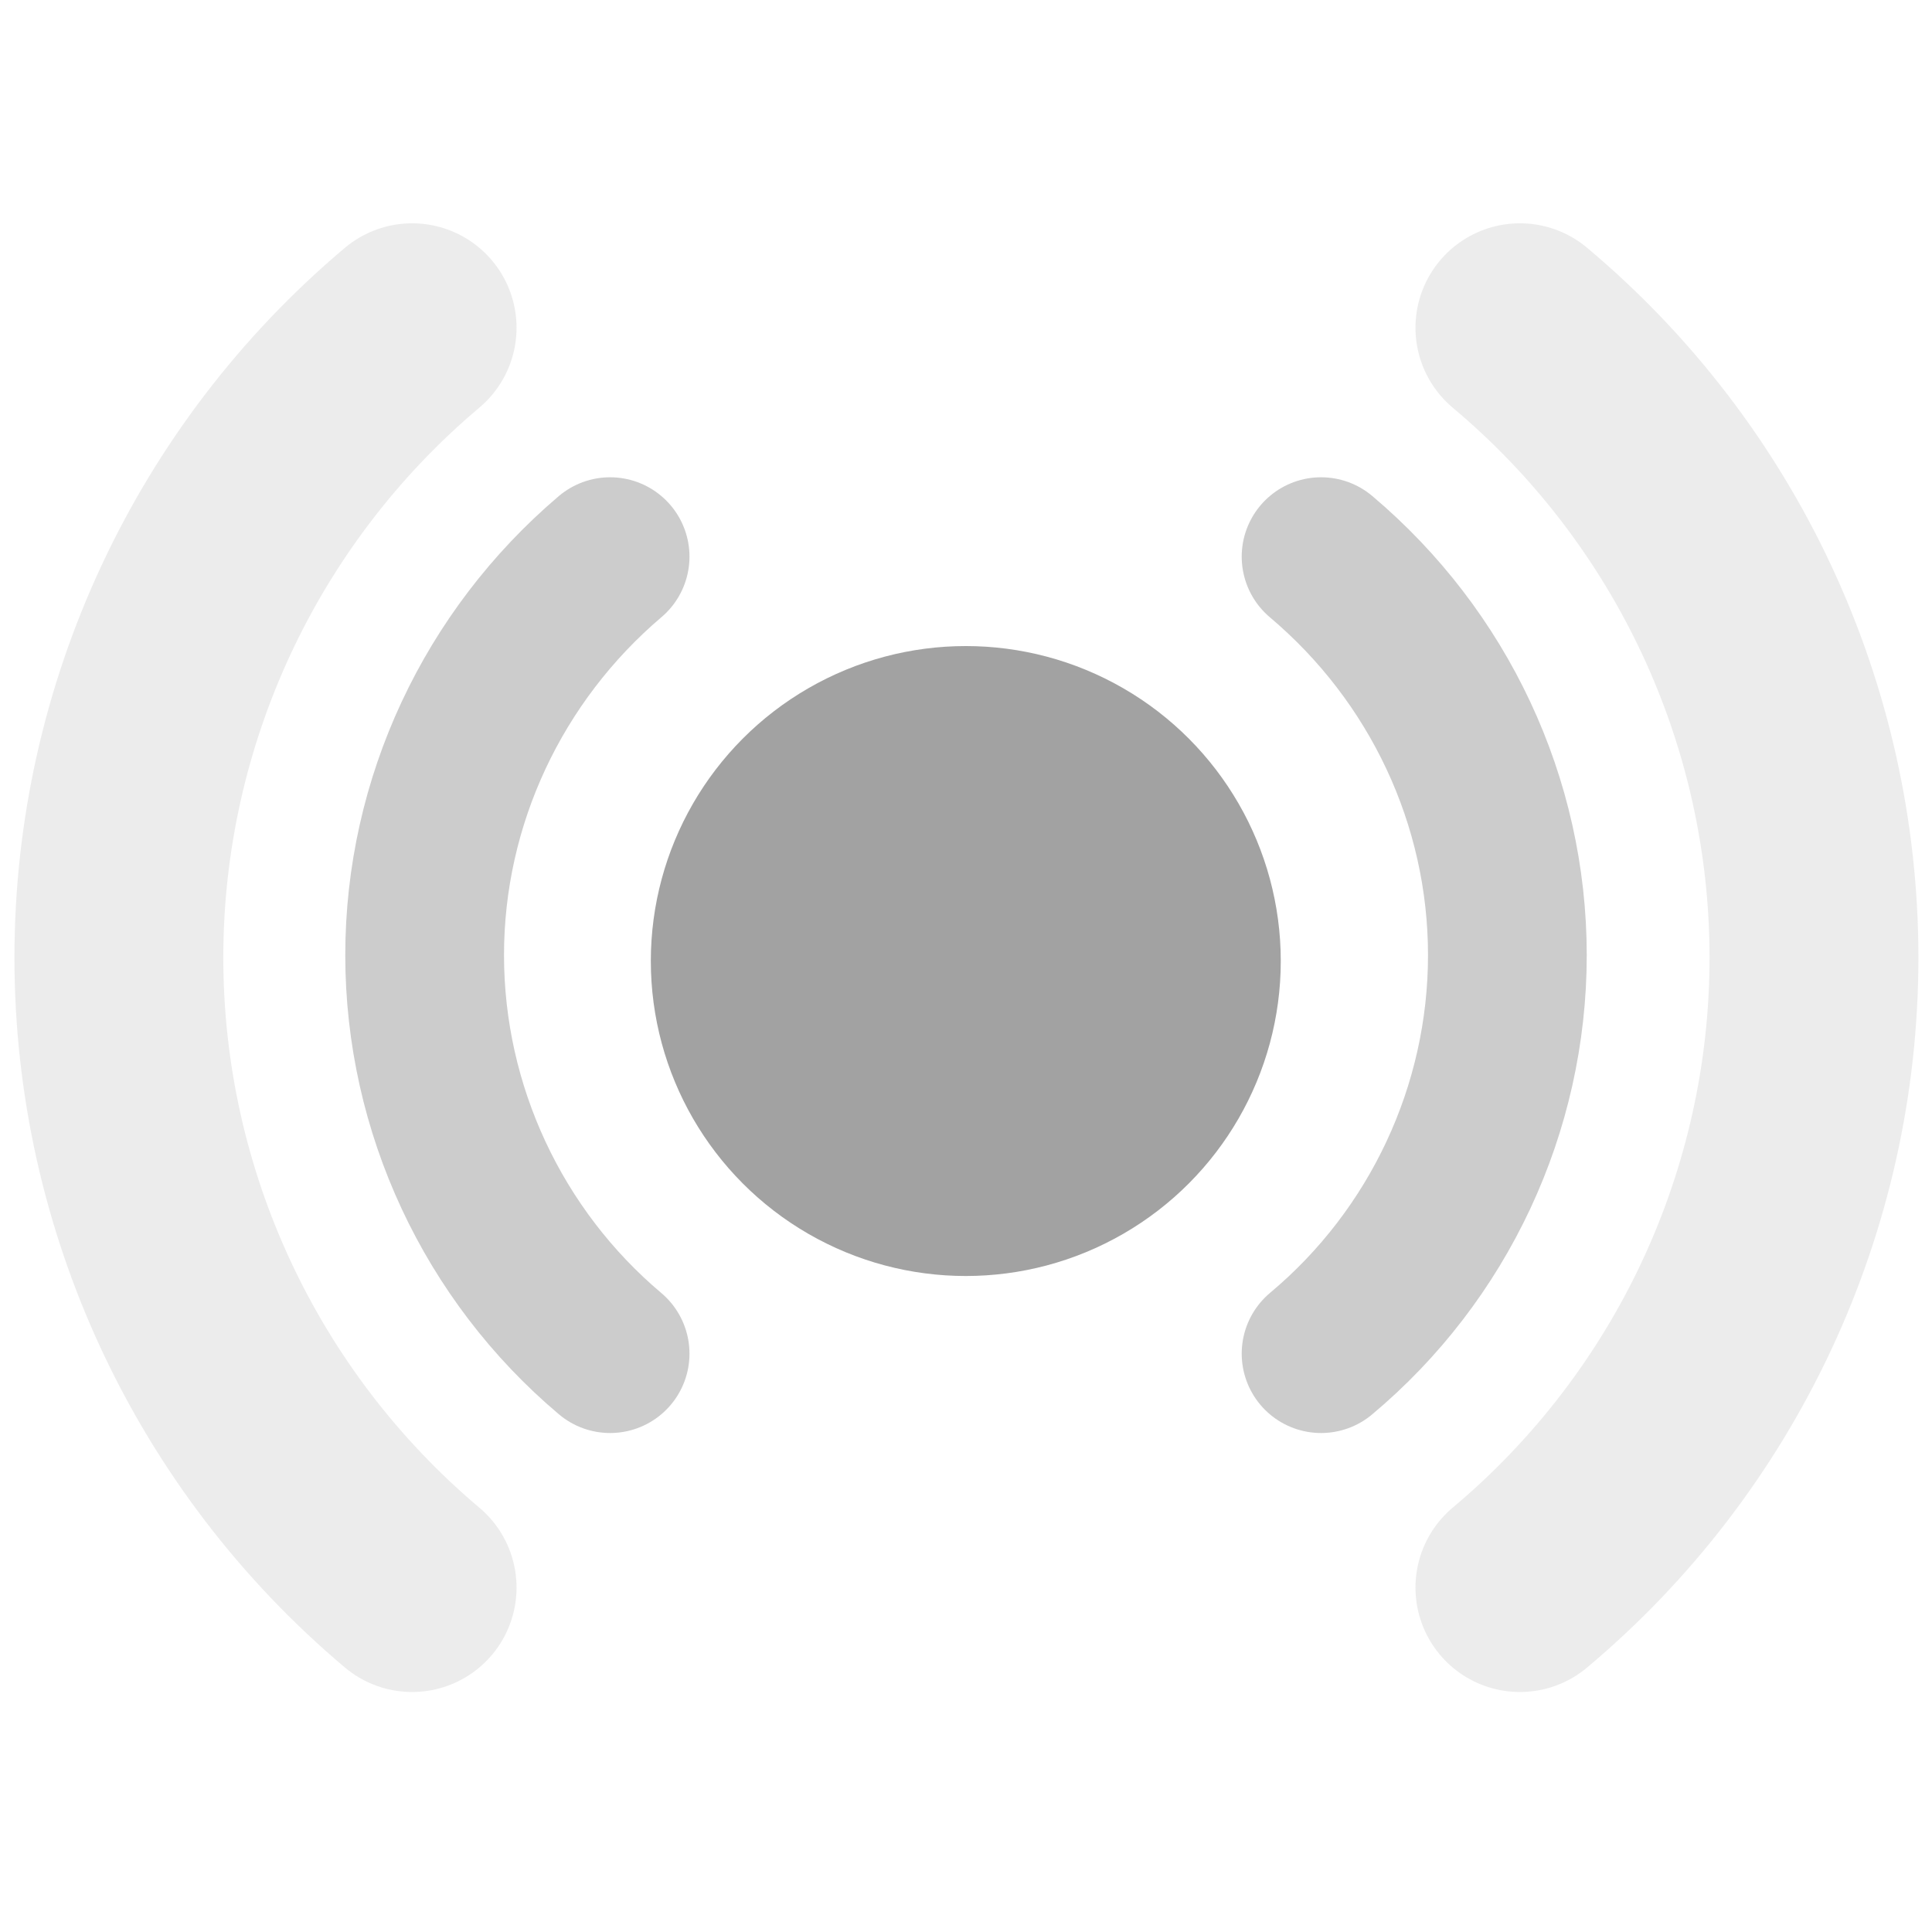 <?xml version="1.0" encoding="UTF-8" standalone="no"?>
<!DOCTYPE svg PUBLIC "-//W3C//DTD SVG 1.1//EN" "http://www.w3.org/Graphics/SVG/1.1/DTD/svg11.dtd">
<svg width="100%" height="100%" viewBox="0 0 16 16" version="1.1" xmlns="http://www.w3.org/2000/svg" xmlns:xlink="http://www.w3.org/1999/xlink" xml:space="preserve" xmlns:serif="http://www.serif.com/" style="fill-rule:evenodd;clip-rule:evenodd;stroke-linecap:round;stroke-linejoin:round;">
    <g transform="matrix(6.919,0,0,6.919,0.678,-2039.65)">
        <circle cx="1.058" cy="295.94" r="0.377" style="fill:rgb(23,23,23);fill-opacity:0.4;"/>
    </g>
    <g transform="matrix(7.017,0,0,7.017,0.673,-2068.51)">
        <g>
            <g transform="matrix(0.986,0,0,0.986,0.001,4.113)">
                <path d="M0.632,296.42C0.492,296.302 0.41,296.127 0.41,295.943C0.41,295.759 0.492,295.585 0.632,295.466" style="fill:none;fill-rule:nonzero;stroke:rgb(23,23,23);stroke-opacity:0.22;stroke-width:0.19px;"/>
            </g>
            <g transform="matrix(0.986,0,0,0.986,0.001,4.113)">
                <path d="M1.483,296.42C1.624,296.302 1.706,296.127 1.706,295.943C1.706,295.759 1.624,295.585 1.483,295.466" style="fill:none;fill-rule:nonzero;stroke:rgb(23,23,23);stroke-opacity:0.22;stroke-width:0.19px;"/>
            </g>
            <g transform="matrix(0.986,0,0,0.986,0.001,4.113)">
                <path d="M0.395,296.7C0.173,296.513 0.044,296.237 0.044,295.946C0.044,295.655 0.173,295.379 0.395,295.192" style="fill:none;fill-rule:nonzero;stroke:rgb(23,23,23);stroke-opacity:0.08;stroke-width:0.25px;"/>
            </g>
            <g transform="matrix(0.986,0,0,0.986,0.001,4.113)">
                <path d="M1.721,296.7C1.944,296.513 2.073,296.237 2.073,295.946C2.073,295.655 1.944,295.379 1.721,295.192" style="fill:none;fill-rule:nonzero;stroke:rgb(23,23,23);stroke-opacity:0.08;stroke-width:0.25px;"/>
            </g>
        </g>
    </g>
</svg>
